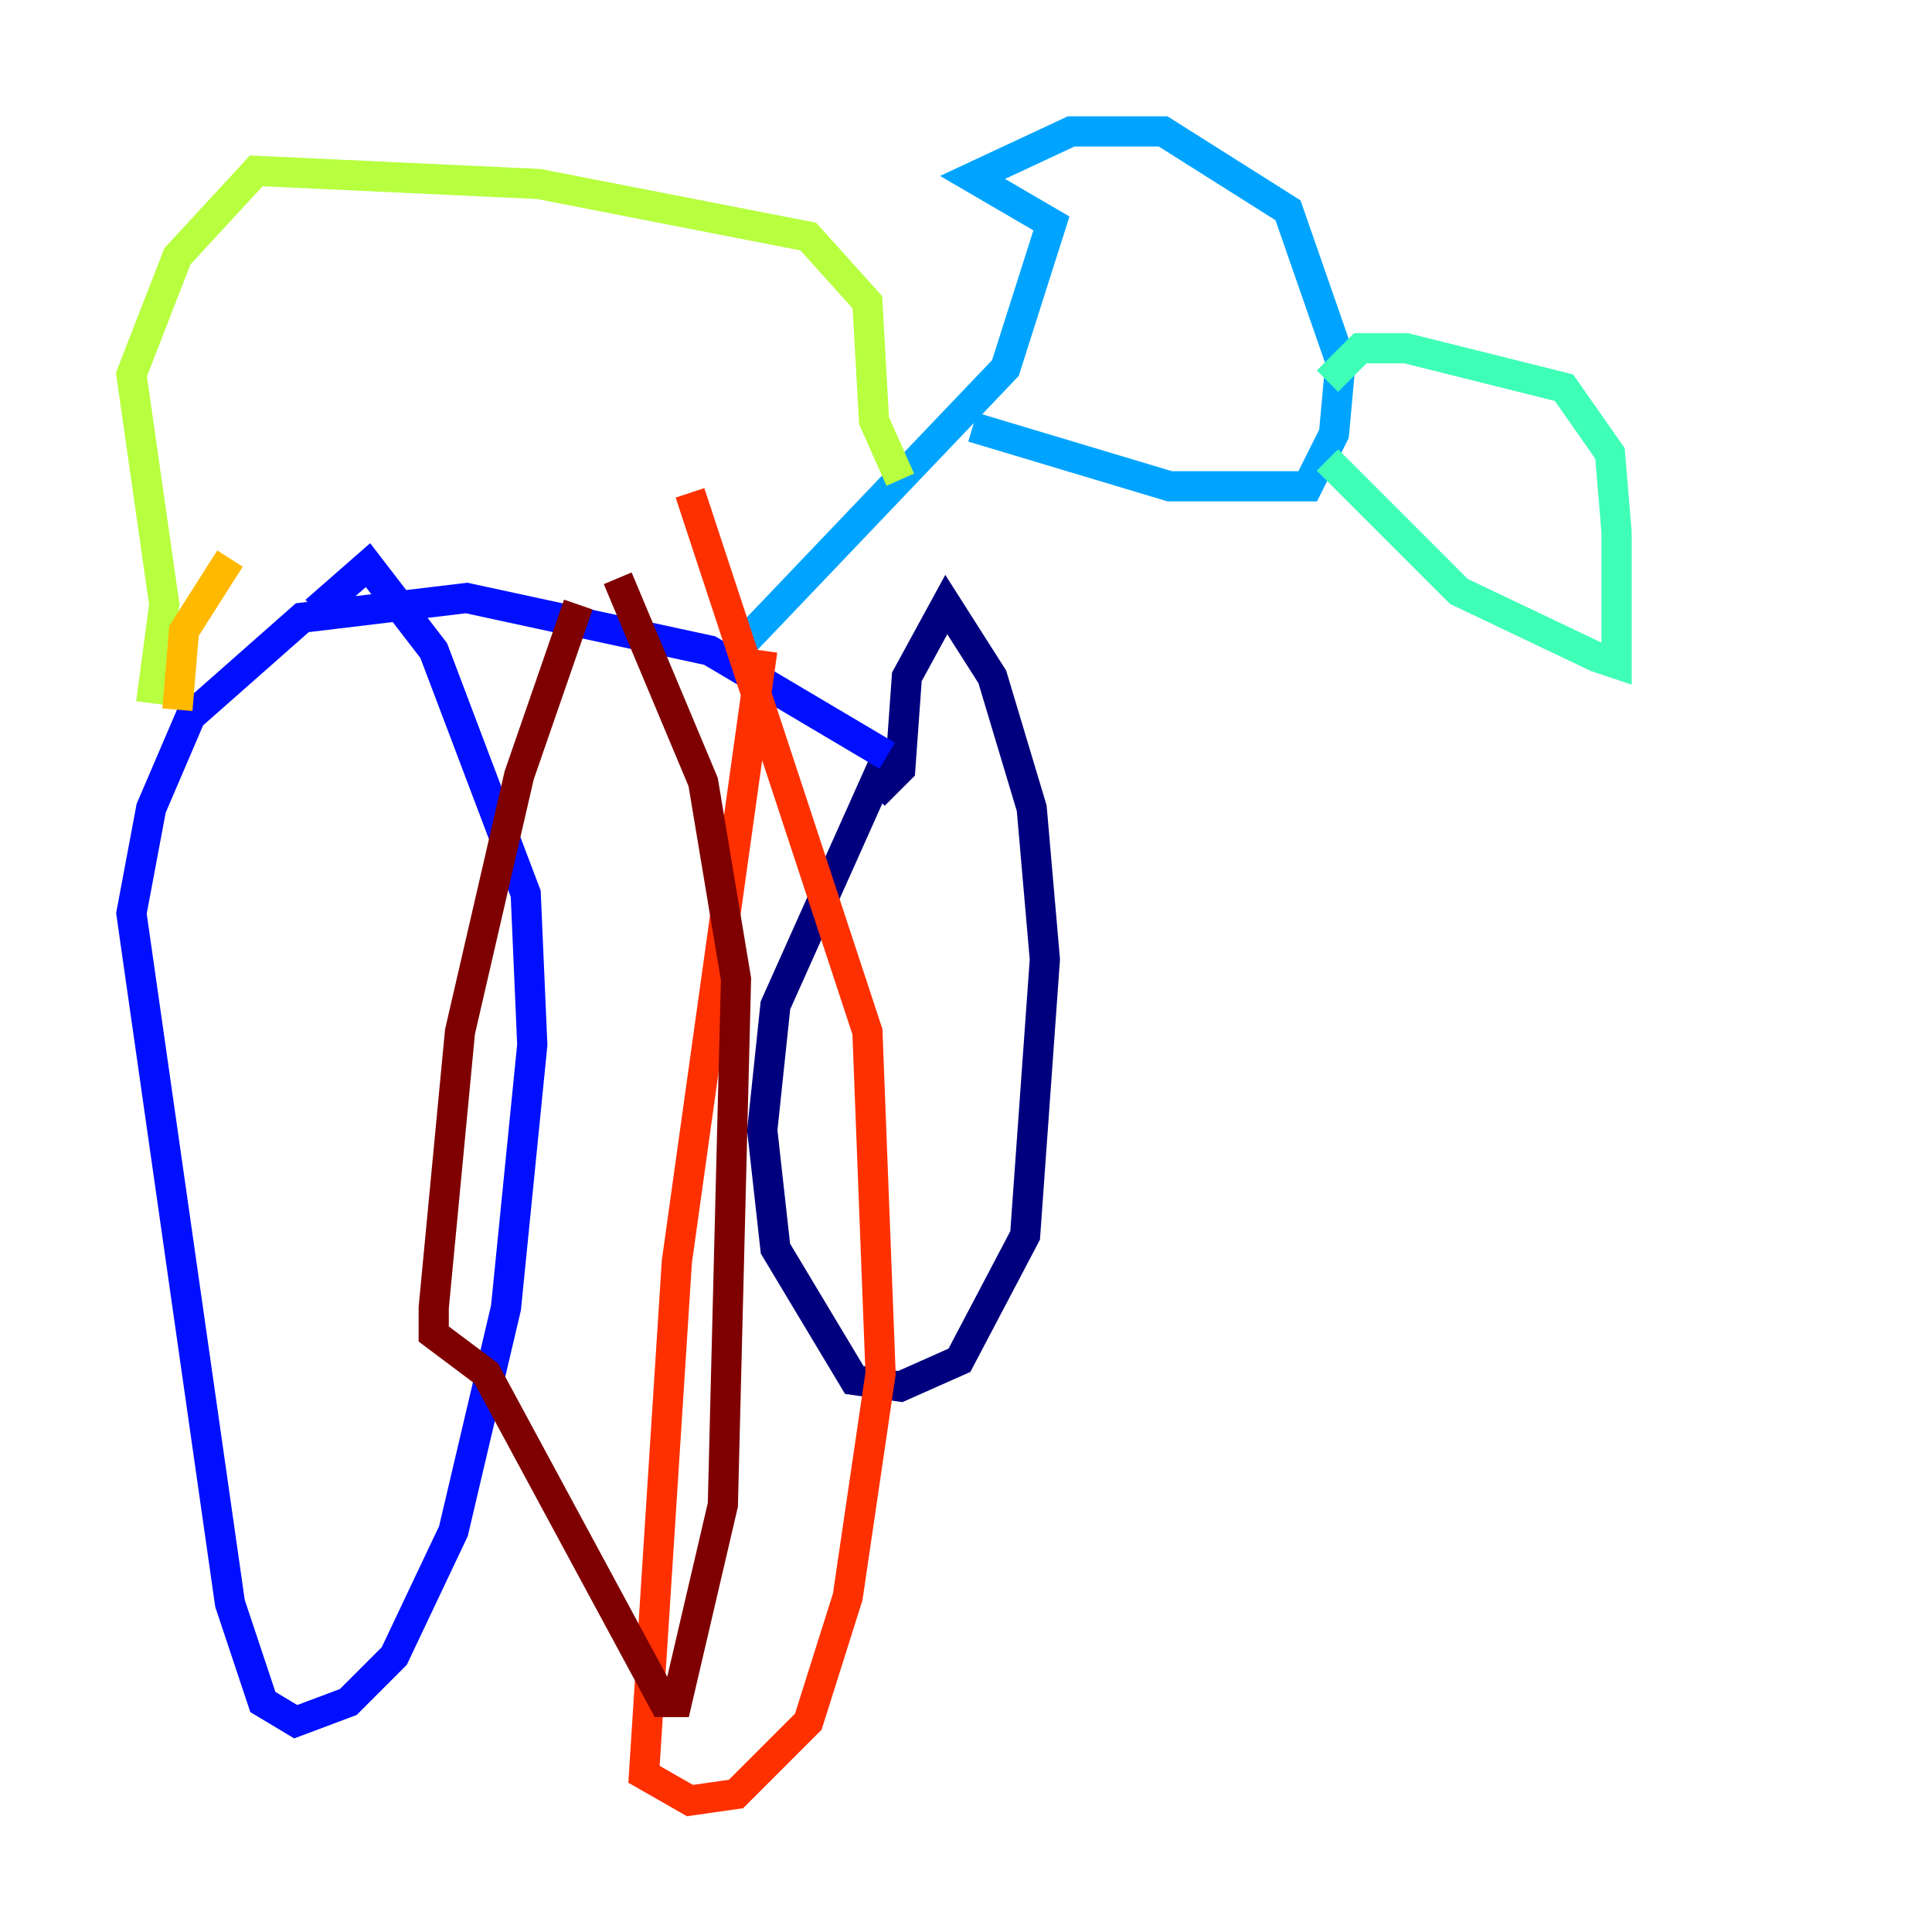 <?xml version="1.0" encoding="utf-8" ?>
<svg baseProfile="tiny" height="128" version="1.2" viewBox="0,0,128,128" width="128" xmlns="http://www.w3.org/2000/svg" xmlns:ev="http://www.w3.org/2001/xml-events" xmlns:xlink="http://www.w3.org/1999/xlink"><defs /><polyline fill="none" points="58.776,50.068 51.374,66.612 50.503,74.884 51.374,82.721 56.599,91.429 59.646,91.864 63.565,90.122 67.918,81.85 69.225,63.565 68.354,53.551 65.742,44.843 62.694,40.054 60.082,44.843 59.646,50.939 57.905,52.68" stroke="#00007f" stroke-width="2" /><polyline fill="none" points="58.776,50.068 47.02,43.102 30.912,39.619 20.027,40.925 12.626,47.456 10.014,53.551 8.707,60.517 15.238,106.231 17.415,112.762 19.592,114.068 23.075,112.762 26.122,109.714 30.041,101.442 33.524,86.639 35.265,69.225 34.83,59.211 28.735,43.102 24.381,37.442 20.898,40.49" stroke="#0010ff" stroke-width="2" /><polyline fill="none" points="48.762,43.102 66.612,24.381 69.66,14.803 64.435,11.755 70.966,8.707 77.061,8.707 85.333,13.932 88.816,23.946 88.381,28.735 86.639,32.218 77.497,32.218 64.435,28.299" stroke="#00a4ff" stroke-width="2" /><polyline fill="none" points="87.946,25.252 90.122,23.075 93.17,23.075 103.619,25.687 106.667,30.041 107.102,35.265 107.102,43.973 105.796,43.537 96.653,39.184 87.946,30.476" stroke="#3fffb7" stroke-width="2" /><polyline fill="none" points="59.646,31.782 57.905,27.864 57.469,20.027 53.551,15.674 35.701,12.191 16.98,11.32 11.755,16.98 8.707,24.816 10.884,40.054 10.014,46.585" stroke="#b7ff3f" stroke-width="2" /><polyline fill="none" points="15.238,37.007 12.191,41.796 11.755,47.02" stroke="#ffb900" stroke-width="2" /><polyline fill="none" points="50.503,43.102 44.843,83.592 42.667,117.551 45.714,119.293 48.762,118.857 53.551,114.068 56.163,105.796 58.34,90.993 57.469,68.354 45.714,32.653" stroke="#ff3000" stroke-width="2" /><polyline fill="none" points="38.313,40.054 34.395,51.374 30.476,68.354 28.735,86.639 28.735,88.381 32.218,90.993 43.973,112.762 44.843,112.762 47.891,99.701 48.762,64.871 46.585,51.809 40.925,38.313" stroke="#7f0000" stroke-width="2" /></svg>